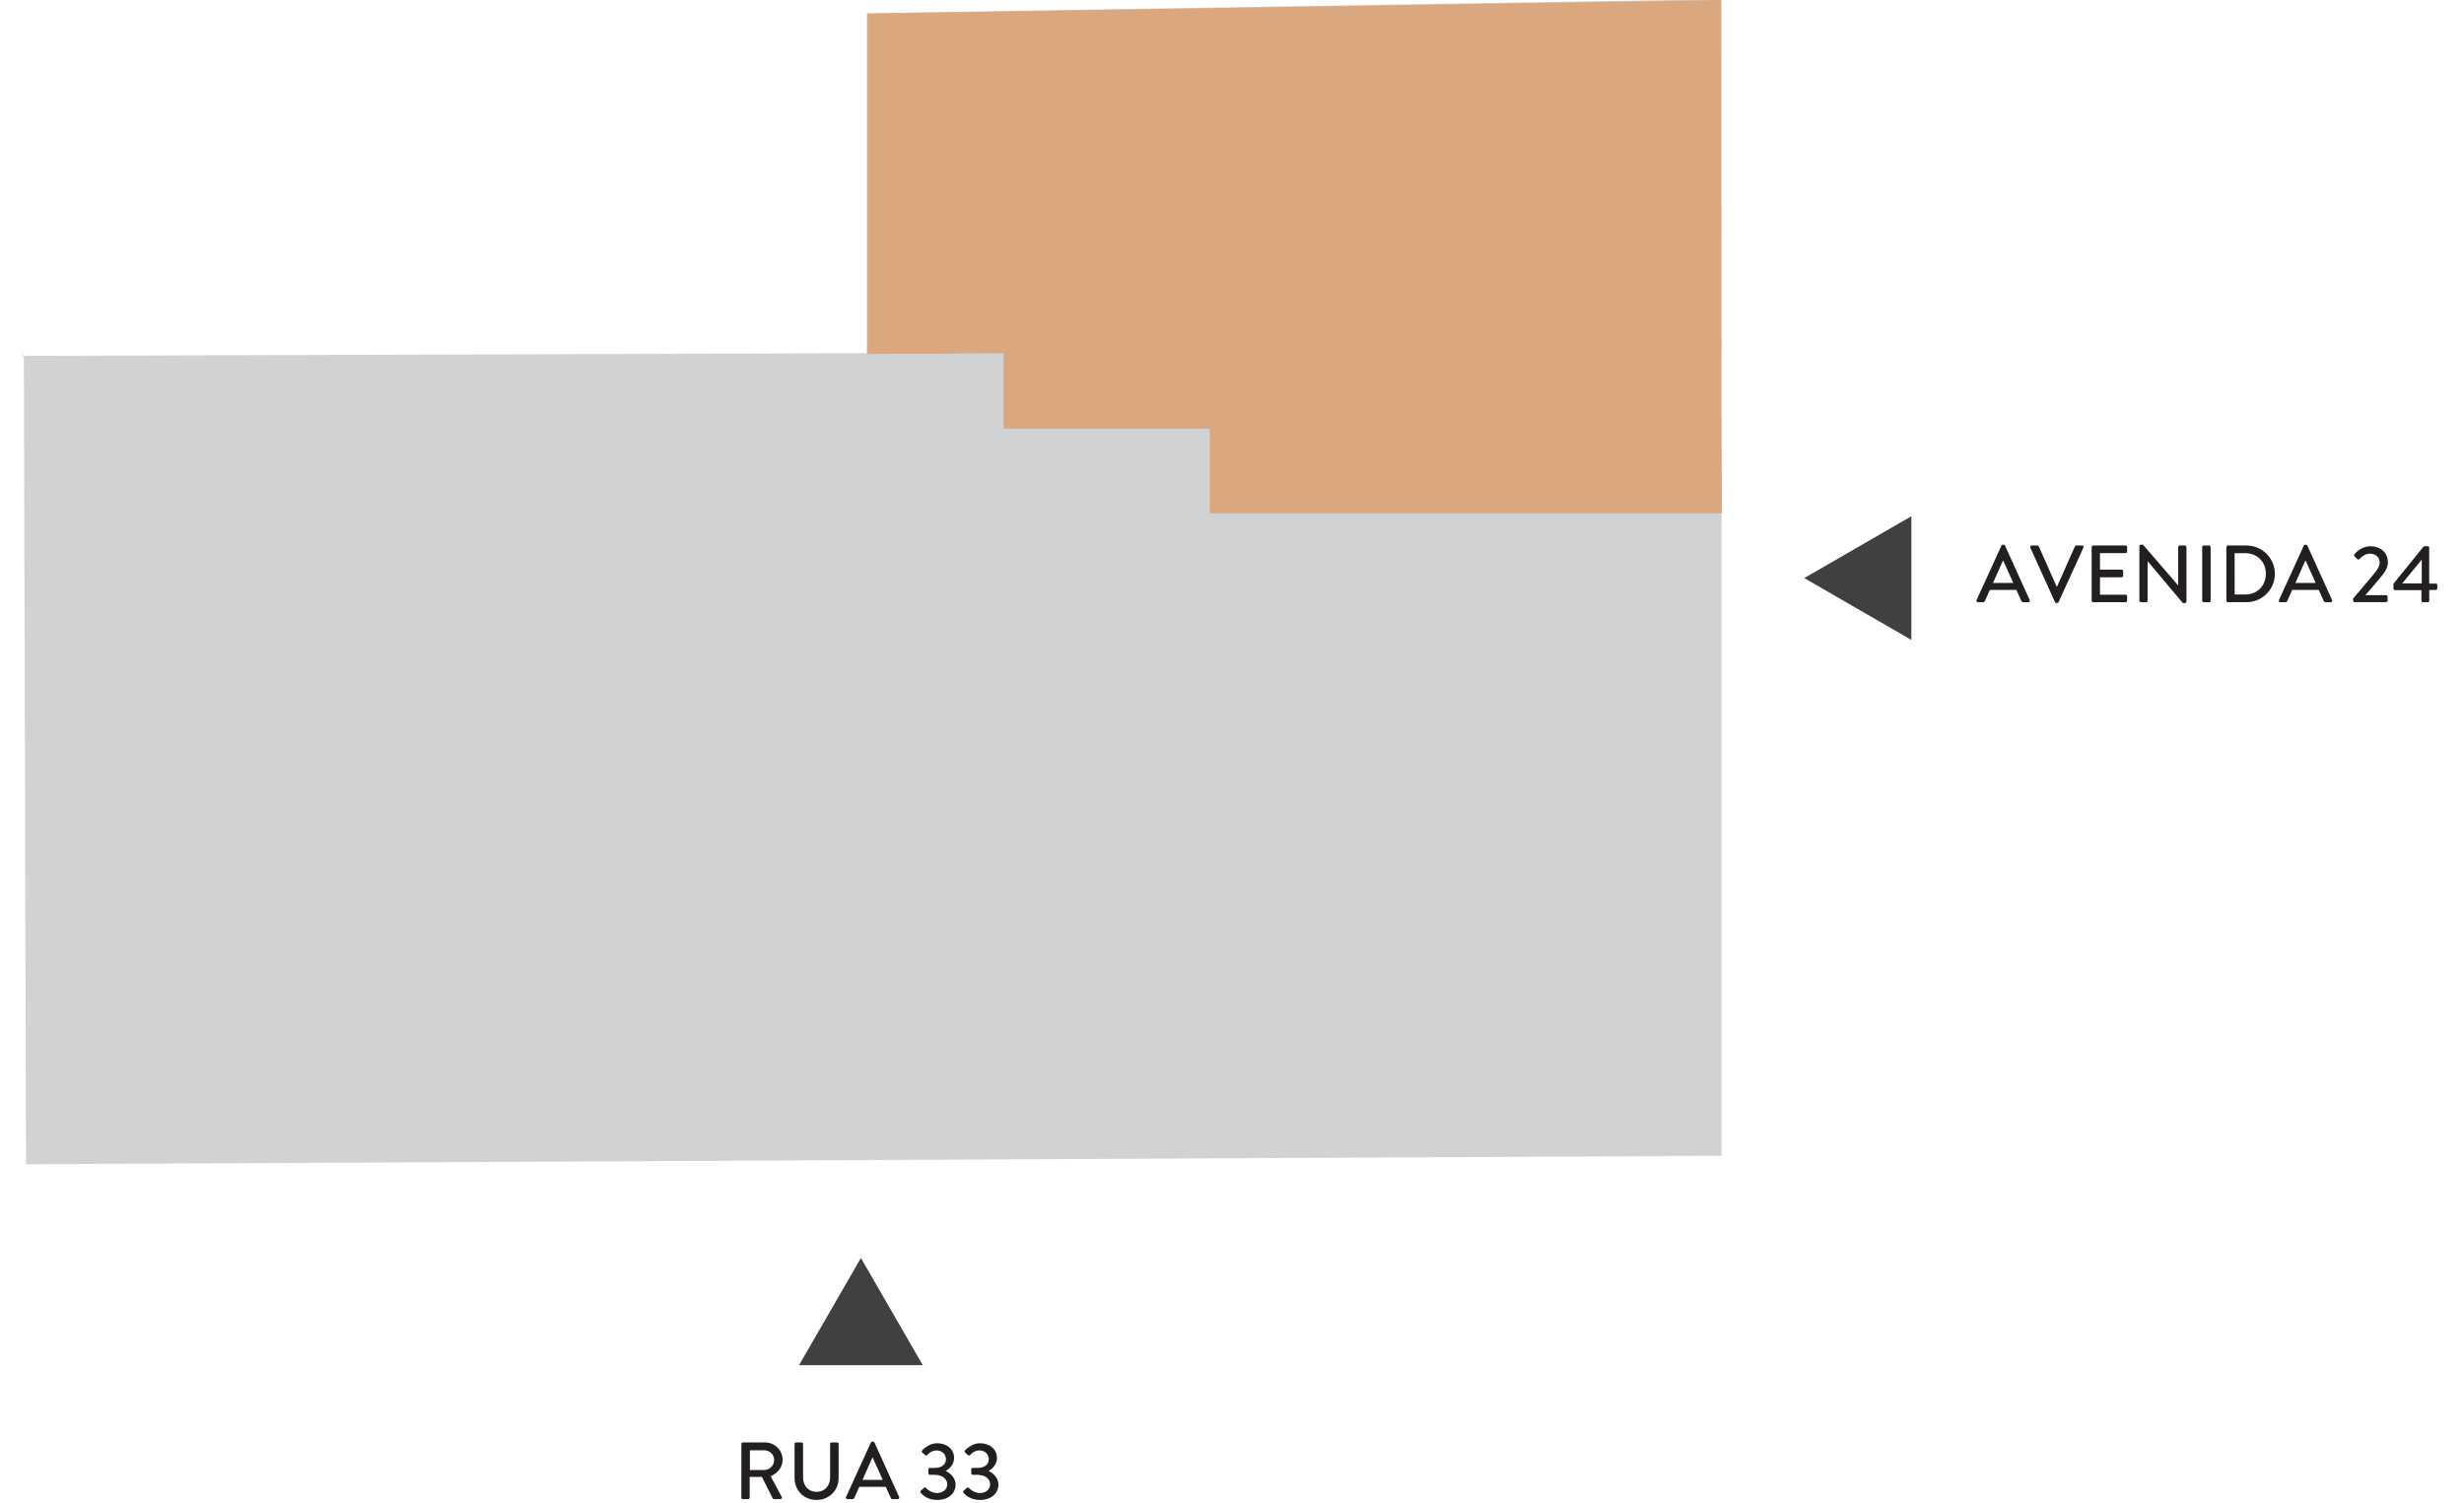 <?xml version="1.0" encoding="utf-8"?>
<!-- Generator: Adobe Illustrator 24.0.1, SVG Export Plug-In . SVG Version: 6.00 Build 0)  -->
<svg version="1.1" id="Layer_1" xmlns="http://www.w3.org/2000/svg" xmlns:xlink="http://www.w3.org/1999/xlink" x="0px" y="0px"
	 viewBox="0 0 1200 732.08" style="enable-background:new 0 0 1200 732.08;" xml:space="preserve">
<style type="text/css">
	.st0{fill:#D0D2D3;}
	.st1{fill:#DAA77F;}
	.st2{fill:#404041;}
	.st3{fill:#231F20;}
</style>
<polyline class="st0" points="11,173.31 422.11,172 422.11,6.44 838.43,-0.43 838.43,562.9 12.67,567.02 11.61,171.6 "/>
<g>
	<rect x="488.74" y="165.51" class="st1" width="349.5" height="43.22"/>
	<polygon class="st1" points="838.27,170.05 422.47,172.41 422.47,6.61 838.11,0 	"/>
	<polygon class="st1" points="589.17,204.05 838.26,203.94 838.59,249.99 589.17,249.98 	"/>
</g>
<polygon class="st2" points="419.27,664.85 449.39,664.85 434.33,638.77 419.27,612.68 404.21,638.77 389.15,664.85 "/>
<g>
	<g>
		<path class="st3" d="M361.06,703.25c0-0.4,0.32-0.75,0.75-0.75h10.73c4.73,0,8.6,3.75,8.6,8.44c0,3.63-2.41,6.63-5.84,8.01
			l5.4,10.02c0.28,0.51,0,1.14-0.67,1.14h-3.08c-0.32,0-0.55-0.2-0.63-0.35l-5.25-10.45h-5.96v10.06c0,0.4-0.35,0.75-0.75,0.75
			h-2.56c-0.44,0-0.75-0.35-0.75-0.75L361.06,703.25L361.06,703.25z M372.23,715.91c2.56,0,4.81-2.17,4.81-4.89
			c0-2.56-2.25-4.69-4.81-4.69h-7.02v9.59h7.02V715.91z"/>
		<path class="st3" d="M386.96,703.25c0-0.4,0.35-0.75,0.75-0.75h2.64c0.44,0,0.75,0.35,0.75,0.75v16.29c0,3.95,2.52,7.02,6.55,7.02
			c4.06,0,6.63-3.04,6.63-6.94v-16.37c0-0.4,0.32-0.75,0.75-0.75h2.64c0.39,0,0.75,0.35,0.75,0.75v16.57c0,6-4.54,10.69-10.77,10.69
			c-6.19,0-10.69-4.69-10.69-10.69L386.96,703.25L386.96,703.25z"/>
		<path class="st3" d="M412.02,729.09l12.11-26.55c0.12-0.24,0.47-0.43,0.67-0.43h0.4c0.19,0,0.55,0.2,0.67,0.43l12.03,26.55
			c0.24,0.51-0.08,1.03-0.67,1.03h-2.49c-0.47,0-0.75-0.24-0.91-0.59l-2.45-5.4h-12.9c-0.79,1.81-1.62,3.59-2.41,5.4
			c-0.12,0.28-0.44,0.59-0.91,0.59h-2.49C412.1,730.12,411.79,729.6,412.02,729.09z M429.9,720.73l-4.86-10.81h-0.19l-4.81,10.81
			H429.9z"/>
		<path class="st3" d="M448.42,726.05l1.54-1.42c0.4-0.32,0.75-0.28,1.07,0.08c0.24,0.32,2.44,2.45,5.37,2.45
			c2.56,0,4.93-1.62,4.93-4.26c0-2.37-2.01-4.62-6.23-4.62h-2.21c-0.43,0-0.75-0.28-0.75-0.83v-1.7c0-0.59,0.24-0.83,0.79-0.83h2.21
			c3.71,0,5.56-1.89,5.56-4.22c0-2.64-2.17-4.3-4.5-4.3c-2.37,0-3.79,1.34-4.58,2.21c-0.23,0.31-0.67,0.39-1.03,0.08l-1.46-1.3
			c-0.32-0.28-0.28-0.75,0-1.03c0,0,3-3.47,7.3-3.47c4.58,0,8.24,2.8,8.24,7.22c0,3.04-2.29,5.37-4.06,6.19v0.12
			c1.86,0.79,4.78,3.16,4.78,6.55c0,4.3-3.47,7.54-8.92,7.54c-4.89,0-7.22-2.49-8.09-3.51
			C448.14,726.72,448.14,726.29,448.42,726.05z"/>
		<path class="st3" d="M469.3,726.05l1.54-1.42c0.39-0.32,0.75-0.28,1.06,0.08c0.24,0.32,2.45,2.45,5.37,2.45
			c2.57,0,4.93-1.62,4.93-4.26c0-2.37-2.01-4.62-6.24-4.62h-2.2c-0.44,0-0.75-0.28-0.75-0.83v-1.7c0-0.59,0.23-0.83,0.79-0.83h2.2
			c3.71,0,5.56-1.89,5.56-4.22c0-2.64-2.17-4.3-4.49-4.3c-2.37,0-3.79,1.34-4.58,2.21c-0.24,0.31-0.67,0.39-1.03,0.08l-1.46-1.3
			c-0.32-0.28-0.28-0.75,0-1.03c0,0,3-3.47,7.29-3.47c4.58,0,8.25,2.8,8.25,7.22c0,3.04-2.29,5.37-4.06,6.19v0.12
			c1.85,0.79,4.77,3.16,4.77,6.55c0,4.3-3.47,7.54-8.92,7.54c-4.89,0-7.22-2.49-8.09-3.51C469.02,726.72,469.02,726.29,469.3,726.05
			z"/>
	</g>
</g>
<polygon class="st2" points="930.86,281.54 930.86,251.42 904.78,266.47 878.69,281.54 904.78,296.59 930.86,311.65 "/>
<g>
	<g>
		<path class="st3" d="M962.62,292.26l12.11-26.55c0.12-0.24,0.47-0.43,0.67-0.43h0.4c0.19,0,0.55,0.2,0.67,0.43l12.03,26.55
			c0.23,0.51-0.08,1.03-0.67,1.03h-2.49c-0.47,0-0.75-0.24-0.91-0.59l-2.45-5.4h-12.9c-0.79,1.81-1.62,3.59-2.41,5.4
			c-0.12,0.28-0.44,0.59-0.91,0.59h-2.49C962.7,293.29,962.38,292.77,962.62,292.26z M980.49,283.9l-4.86-10.81h-0.19l-4.81,10.81
			H980.49z"/>
		<path class="st3" d="M988.78,266.7c-0.24-0.51,0.08-1.03,0.67-1.03h2.8c0.32,0,0.59,0.24,0.67,0.43l8.68,19.53h0.24l8.68-19.53
			c0.08-0.2,0.32-0.43,0.67-0.43h2.8c0.59,0,0.91,0.51,0.67,1.03l-12.11,26.55c-0.12,0.23-0.35,0.43-0.67,0.43h-0.39
			c-0.28,0-0.56-0.2-0.67-0.43L988.78,266.7z"/>
		<path class="st3" d="M1018.66,266.42c0-0.4,0.32-0.75,0.75-0.75h15.78c0.43,0,0.75,0.35,0.75,0.75v2.21c0,0.4-0.32,0.75-0.75,0.75
			h-12.47v8.05h10.53c0.39,0,0.75,0.35,0.75,0.75v2.21c0,0.43-0.35,0.75-0.75,0.75h-10.53v8.48h12.47c0.43,0,0.75,0.36,0.75,0.75
			v2.17c0,0.4-0.32,0.75-0.75,0.75h-15.78c-0.44,0-0.75-0.35-0.75-0.75L1018.66,266.42L1018.66,266.42z"/>
		<path class="st3" d="M1041.91,265.99c0-0.4,0.35-0.71,0.75-0.71h0.99l17.12,19.81h0.04v-18.66c0-0.4,0.32-0.75,0.75-0.75h2.53
			c0.39,0,0.75,0.35,0.75,0.75v26.55c0,0.4-0.35,0.71-0.75,0.71h-1.03l-17.12-20.36h-0.04v19.21c0,0.4-0.32,0.75-0.75,0.75h-2.49
			c-0.39,0-0.75-0.35-0.75-0.75V265.99z"/>
		<path class="st3" d="M1072.5,266.42c0-0.4,0.35-0.75,0.75-0.75h2.61c0.39,0,0.75,0.35,0.75,0.75v26.12c0,0.4-0.35,0.75-0.75,0.75
			h-2.61c-0.39,0-0.75-0.35-0.75-0.75V266.42z"/>
		<path class="st3" d="M1084.27,266.42c0-0.4,0.32-0.75,0.71-0.75h9.07c7.61,0,13.85,6.19,13.85,13.77
			c0,7.65-6.23,13.85-13.85,13.85h-9.07c-0.39,0-0.71-0.35-0.71-0.75V266.42z M1093.49,289.54c5.8,0,10.02-4.26,10.02-10.1
			c0-5.8-4.22-10.02-10.02-10.02h-5.2v20.12L1093.49,289.54L1093.49,289.54z"/>
		<path class="st3" d="M1109.88,292.26l12.11-26.55c0.12-0.24,0.47-0.43,0.67-0.43h0.39c0.2,0,0.55,0.2,0.67,0.43l12.03,26.55
			c0.24,0.51-0.08,1.03-0.67,1.03h-2.49c-0.47,0-0.75-0.24-0.91-0.59l-2.44-5.4h-12.91c-0.79,1.81-1.62,3.59-2.41,5.4
			c-0.12,0.28-0.43,0.59-0.91,0.59h-2.49C1109.96,293.29,1109.65,292.77,1109.88,292.26z M1127.75,283.9l-4.85-10.81h-0.2
			l-4.81,10.81H1127.75z"/>
		<path class="st3" d="M1146,291.51c2.92-3.31,7.02-8.32,9.94-11.8c1.97-2.21,3-4.18,3-5.76c0-2.01-1.38-4.3-4.85-4.3
			c-2.17,0-3.95,1.5-5.01,2.64c-0.32,0.31-0.75,0.31-1.06,0l-1.34-1.34c-0.24-0.24-0.32-0.71-0.04-1.03c0,0,2.96-3.87,7.65-3.87
			c5.64,0,8.64,3.59,8.64,7.73c0,3.04-1.66,5.13-3.79,7.69c-2.09,2.53-4.86,5.76-7.18,8.4h10.06c0.4,0,0.75,0.35,0.75,0.75v1.89
			c0,0.4-0.35,0.75-0.75,0.75h-15.26c-0.43,0-0.75-0.35-0.75-0.75L1146,291.51L1146,291.51z"/>
		<path class="st3" d="M1165.65,286.66v-2.37l14.6-18.03c0.12-0.12,0.43-0.24,0.59-0.24h1.46c0.39,0,0.75,0.32,0.75,0.75v17.44h3.2
			c0.44,0,0.75,0.32,0.75,0.71v1.66c0,0.4-0.32,0.75-0.75,0.75h-3.2l0.04,5.21c0,0.4-0.35,0.75-0.75,0.75h-2.33
			c-0.39,0-0.75-0.35-0.75-0.75v-5.13h-12.86C1165.97,287.41,1165.65,287.05,1165.65,286.66z M1179.42,284.13v-11.6l-9.51,11.6
			H1179.42z"/>
	</g>
</g>
</svg>
